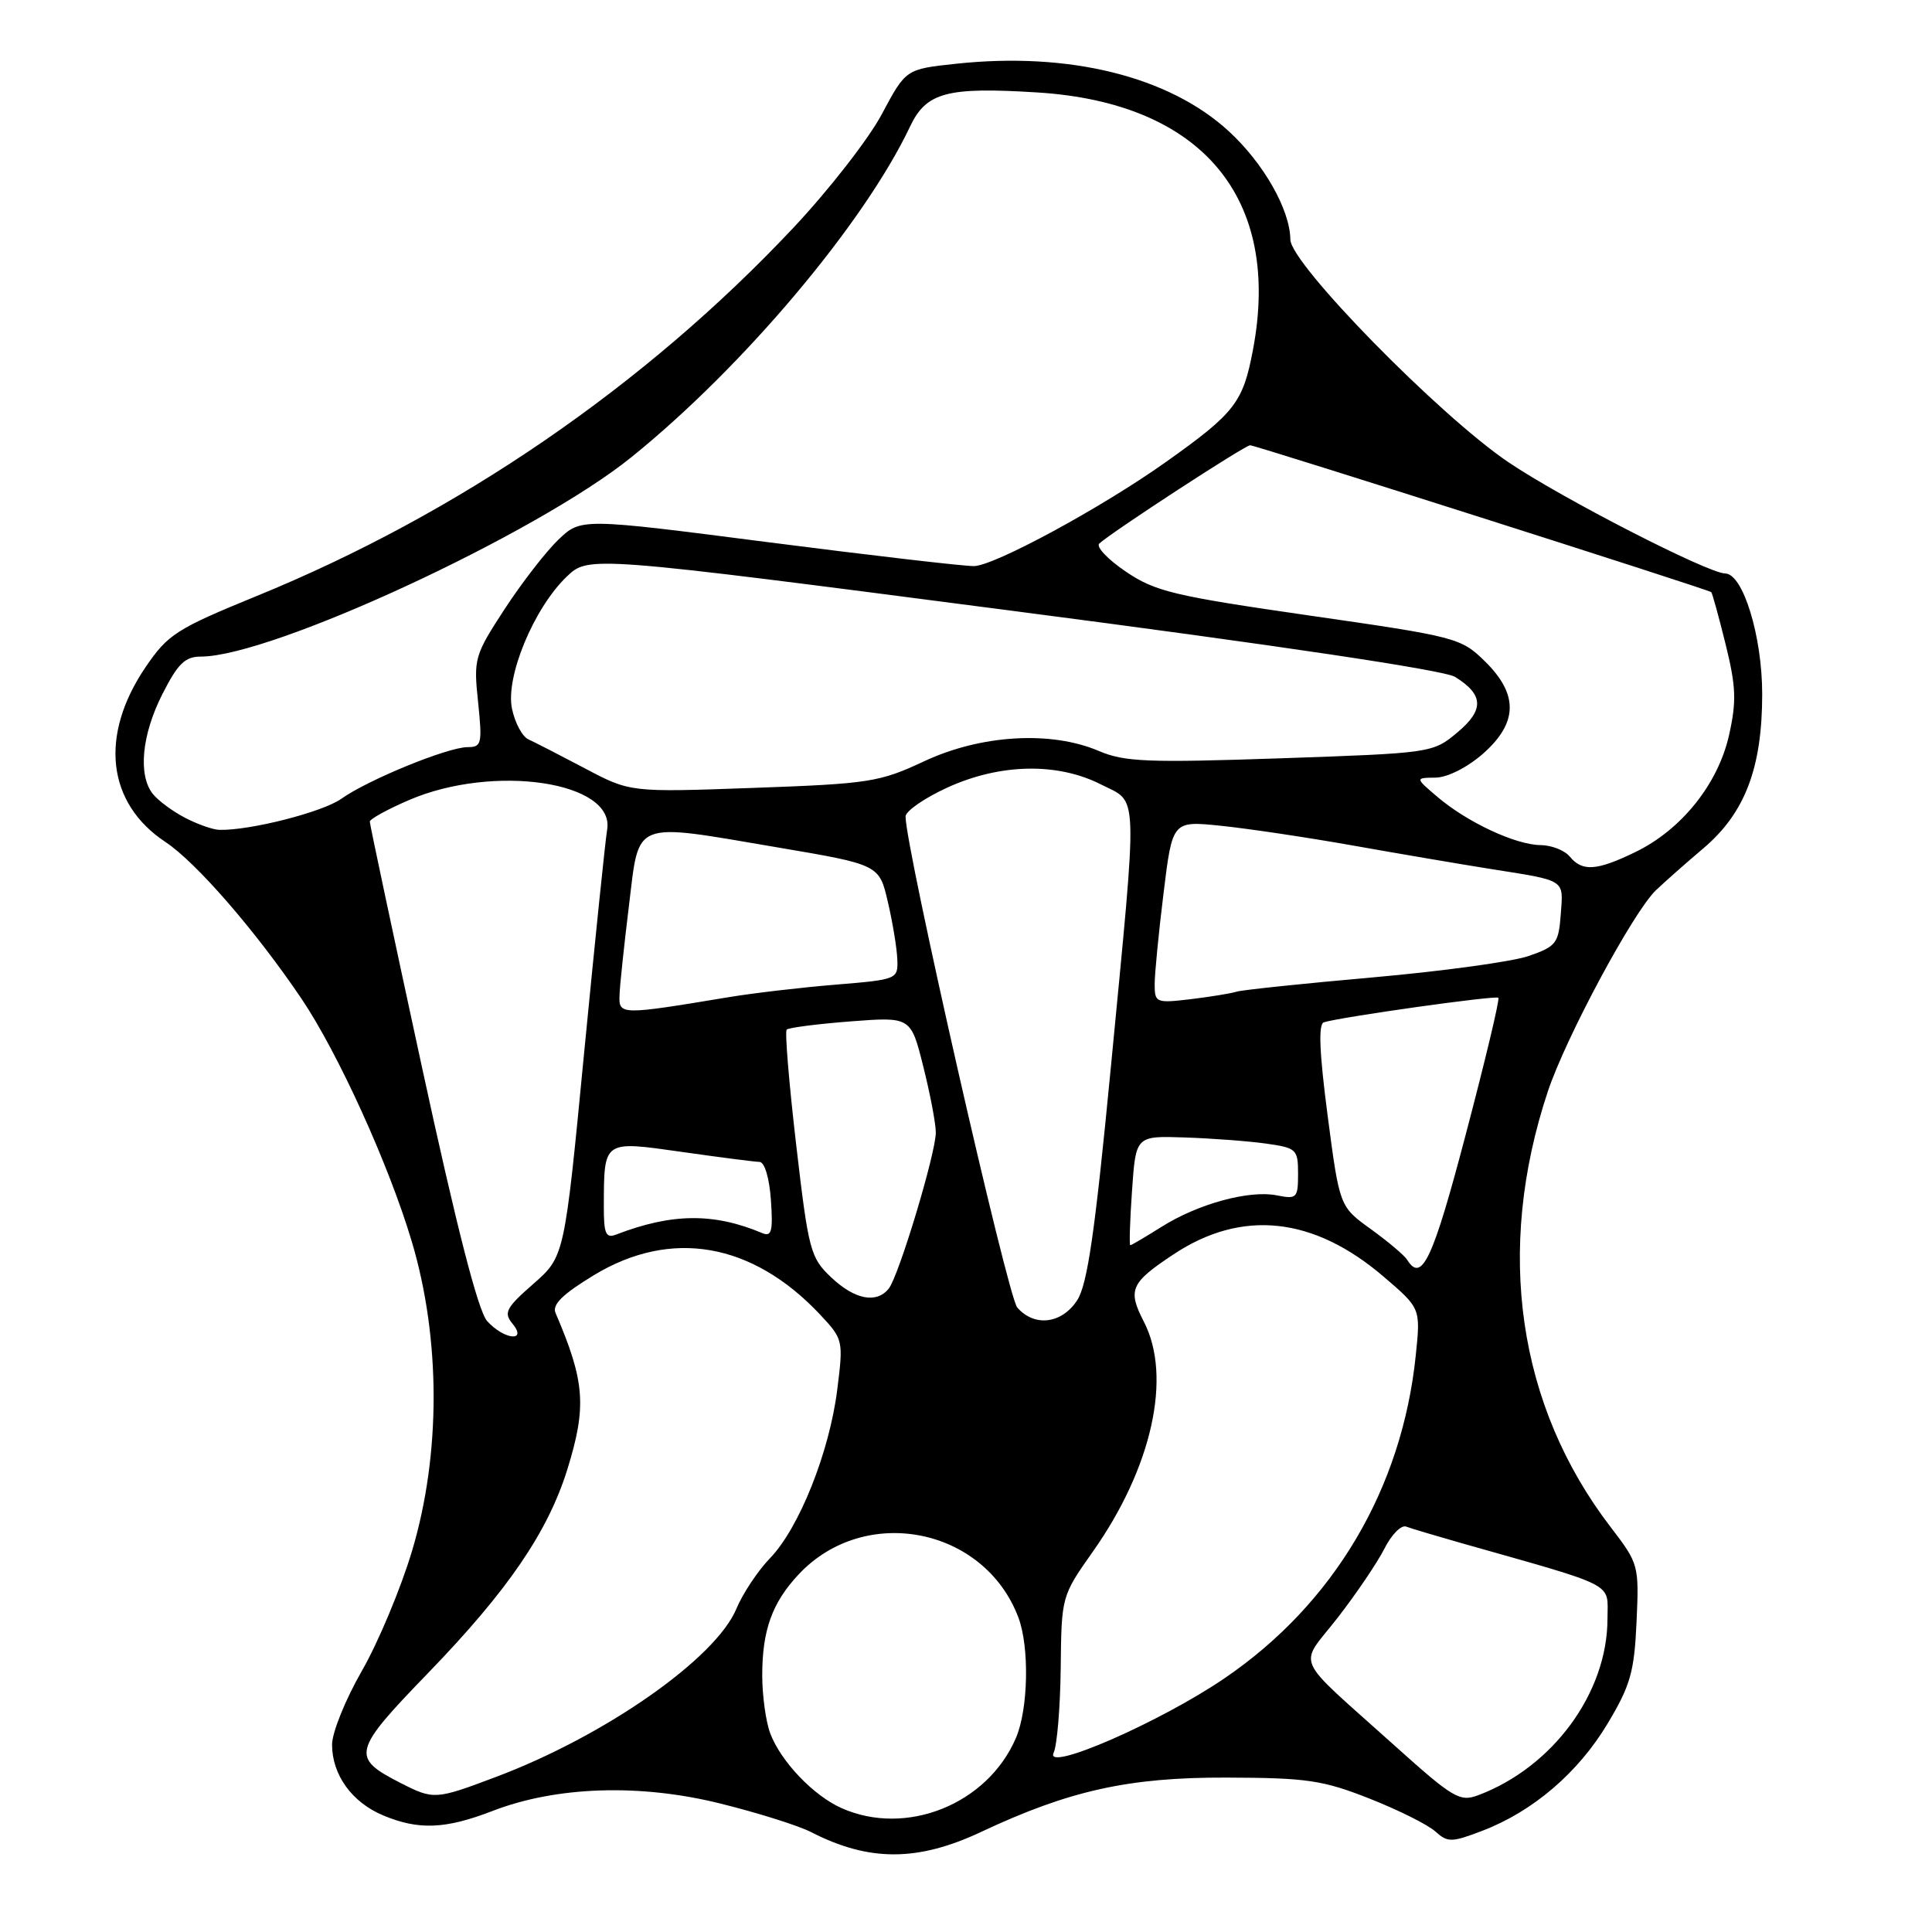 <?xml version="1.0" encoding="UTF-8" standalone="no"?>
<!DOCTYPE svg PUBLIC "-//W3C//DTD SVG 1.1//EN" "http://www.w3.org/Graphics/SVG/1.1/DTD/svg11.dtd" >
<svg xmlns="http://www.w3.org/2000/svg" xmlns:xlink="http://www.w3.org/1999/xlink" version="1.1" viewBox="0 0 256 256">
 <g >
 <path fill="currentColor"
d=" M 130.00 242.74 C 141.70 237.24 149.58 235.50 162.50 235.54 C 173.18 235.57 175.27 235.88 181.46 238.32 C 185.29 239.83 189.22 241.79 190.19 242.68 C 191.83 244.15 192.33 244.15 196.41 242.59 C 203.11 240.03 209.10 234.91 213.00 228.41 C 216.03 223.36 216.55 221.56 216.85 214.93 C 217.19 207.40 217.14 207.20 213.45 202.39 C 201.08 186.28 198.10 165.68 205.09 144.64 C 207.47 137.48 216.42 120.82 219.43 117.95 C 220.57 116.86 223.39 114.37 225.69 112.42 C 231.22 107.74 233.50 101.76 233.50 91.97 C 233.50 84.29 230.96 76.02 228.60 75.99 C 226.30 75.96 206.95 66.03 199.88 61.25 C 190.71 55.06 171.01 34.94 170.98 31.75 C 170.94 27.79 167.43 21.62 162.82 17.39 C 154.90 10.11 141.66 6.84 126.67 8.45 C 120.03 9.16 120.03 9.16 116.85 15.12 C 115.11 18.40 109.81 25.20 105.09 30.22 C 85.43 51.12 60.74 68.06 34.00 78.98 C 23.41 83.31 22.25 84.05 19.31 88.37 C 13.14 97.43 14.15 106.42 21.91 111.56 C 25.99 114.26 33.85 123.31 39.94 132.32 C 44.79 139.51 51.53 154.33 54.56 164.50 C 58.41 177.40 58.42 192.72 54.60 205.50 C 53.12 210.45 50.13 217.60 47.96 221.38 C 45.78 225.17 44.00 229.57 44.00 231.17 C 44.00 235.17 46.63 238.82 50.77 240.55 C 55.48 242.52 59.01 242.37 65.24 239.97 C 73.73 236.68 84.82 236.32 95.50 238.99 C 100.45 240.22 105.85 241.92 107.49 242.77 C 115.15 246.70 121.59 246.69 130.00 242.74 Z  M 111.50 239.58 C 107.77 237.92 103.47 233.40 102.06 229.68 C 101.48 228.14 101.00 224.68 101.00 222.00 C 101.00 216.02 102.31 212.37 105.81 208.63 C 114.57 199.26 130.42 202.36 134.94 214.32 C 136.42 218.25 136.26 226.45 134.62 230.28 C 130.86 239.07 120.08 243.41 111.50 239.58 Z  M 184.86 231.36 C 171.09 218.98 172.03 221.08 177.26 214.34 C 179.75 211.13 182.54 207.00 183.46 205.17 C 184.38 203.34 185.67 202.04 186.32 202.28 C 186.97 202.53 190.20 203.49 193.50 204.43 C 214.55 210.40 213.00 209.60 213.00 214.48 C 213.00 224.29 205.77 234.16 195.86 237.88 C 193.43 238.79 192.53 238.25 184.86 231.36 Z  M 53.07 236.25 C 46.47 232.88 46.67 232.07 56.75 221.66 C 67.29 210.76 72.59 203.01 75.18 194.69 C 77.76 186.36 77.51 183.05 73.61 173.97 C 73.14 172.87 74.54 171.49 78.69 168.97 C 88.92 162.77 99.67 164.64 108.64 174.16 C 111.73 177.46 111.76 177.59 110.94 184.14 C 109.90 192.43 105.88 202.49 102.03 206.47 C 100.42 208.14 98.41 211.16 97.57 213.18 C 94.82 219.77 80.17 230.02 65.70 235.46 C 57.69 238.48 57.47 238.49 53.07 236.25 Z  M 139.61 232.26 C 140.07 231.29 140.49 226.22 140.55 221.00 C 140.65 211.53 140.66 211.48 144.80 205.61 C 152.65 194.50 155.33 182.41 151.57 175.14 C 149.39 170.91 149.79 169.99 155.51 166.20 C 164.58 160.19 174.07 161.21 183.37 169.19 C 188.24 173.36 188.24 173.36 187.60 179.56 C 185.79 197.23 176.76 212.50 162.27 222.37 C 153.76 228.18 138.36 234.90 139.61 232.26 Z  M 64.55 175.05 C 63.36 173.74 60.51 162.63 55.89 141.30 C 52.10 123.81 49.00 109.22 49.00 108.87 C 49.00 108.53 51.34 107.24 54.20 106.01 C 65.43 101.18 81.51 103.58 80.45 109.93 C 80.21 111.34 78.84 124.65 77.40 139.50 C 74.80 166.50 74.80 166.50 70.67 170.12 C 67.06 173.28 66.71 173.94 67.89 175.37 C 69.95 177.85 66.81 177.55 64.55 175.05 Z  M 134.79 173.25 C 133.51 171.78 119.98 112.28 119.99 108.19 C 120.00 107.48 122.47 105.76 125.50 104.37 C 132.50 101.16 140.13 101.01 145.90 103.95 C 150.89 106.49 150.80 103.85 147.18 141.56 C 145.08 163.37 144.09 170.22 142.72 172.31 C 140.67 175.43 137.06 175.86 134.79 173.25 Z  M 110.13 169.25 C 107.38 166.65 107.13 165.71 105.50 151.70 C 104.55 143.55 103.98 136.68 104.24 136.43 C 104.50 136.17 108.30 135.68 112.70 135.34 C 120.69 134.73 120.69 134.73 122.34 141.32 C 123.25 144.94 124.00 148.88 124.00 150.06 C 124.00 152.81 119.09 169.10 117.76 170.75 C 116.14 172.77 113.24 172.20 110.13 169.25 Z  M 186.46 166.93 C 186.10 166.35 183.93 164.52 181.65 162.87 C 177.50 159.88 177.50 159.88 175.92 147.84 C 174.82 139.44 174.67 135.70 175.42 135.46 C 177.64 134.76 198.20 131.86 198.54 132.21 C 198.74 132.40 196.80 140.54 194.23 150.28 C 189.87 166.88 188.39 170.05 186.46 166.93 Z  M 150.00 157.75 C 150.50 150.50 150.50 150.50 157.00 150.72 C 160.57 150.84 165.41 151.20 167.75 151.53 C 171.80 152.10 172.00 152.28 172.00 155.54 C 172.00 158.75 171.83 158.92 169.18 158.39 C 165.53 157.66 158.72 159.52 153.88 162.58 C 151.77 163.91 149.92 165.00 149.77 165.00 C 149.62 165.00 149.72 161.74 150.00 157.75 Z  M 80.01 159.86 C 80.04 151.03 79.87 151.15 90.32 152.63 C 95.37 153.35 100.02 153.95 100.65 153.96 C 101.32 153.99 101.95 156.12 102.15 159.01 C 102.44 163.16 102.24 163.91 101.00 163.39 C 94.56 160.69 89.05 160.74 81.63 163.59 C 80.28 164.11 80.00 163.48 80.01 159.86 Z  M 82.09 131.88 C 82.13 130.57 82.70 125.22 83.34 120.00 C 84.74 108.55 83.62 108.99 103.00 112.28 C 116.50 114.57 116.50 114.57 117.65 119.53 C 118.29 122.27 118.85 125.69 118.90 127.15 C 119.00 129.75 118.87 129.80 110.75 130.47 C 106.21 130.84 99.80 131.59 96.50 132.14 C 82.22 134.51 81.99 134.51 82.09 131.88 Z  M 153.00 130.42 C 153.00 129.03 153.53 123.58 154.18 118.32 C 155.35 108.76 155.35 108.76 161.77 109.42 C 165.30 109.78 173.21 110.96 179.35 112.05 C 185.48 113.14 193.65 114.53 197.50 115.14 C 207.60 116.74 207.15 116.46 206.81 121.15 C 206.52 125.01 206.21 125.41 202.54 126.68 C 200.36 127.43 191.07 128.70 181.90 129.51 C 172.73 130.32 164.61 131.17 163.86 131.40 C 163.11 131.64 160.36 132.08 157.75 132.40 C 153.18 132.94 153.00 132.86 153.00 130.42 Z  M 208.00 113.50 C 207.32 112.67 205.57 111.99 204.13 111.98 C 200.83 111.95 194.43 108.96 190.50 105.62 C 187.50 103.07 187.50 103.07 190.22 103.04 C 191.79 103.02 194.42 101.69 196.47 99.90 C 201.15 95.79 201.23 92.01 196.75 87.62 C 193.59 84.52 192.97 84.36 173.50 81.56 C 155.49 78.96 153.07 78.38 149.16 75.73 C 146.77 74.11 145.20 72.44 145.66 72.02 C 147.45 70.41 164.96 59.00 165.65 59.00 C 166.37 59.00 226.28 78.08 226.75 78.46 C 226.88 78.57 227.74 81.68 228.65 85.36 C 230.04 90.98 230.11 92.93 229.11 97.40 C 227.66 103.88 222.80 109.95 216.68 112.91 C 211.56 115.39 209.67 115.52 208.00 113.50 Z  M 24.50 108.35 C 22.85 107.49 20.94 106.07 20.25 105.20 C 18.27 102.70 18.78 97.36 21.52 91.97 C 23.56 87.94 24.52 87.00 26.62 87.00 C 35.98 87.00 71.05 70.76 83.65 60.59 C 98.47 48.64 114.51 29.60 120.59 16.76 C 122.74 12.23 125.47 11.50 137.45 12.25 C 159.25 13.61 169.83 26.21 166.03 46.32 C 164.71 53.34 163.66 54.70 154.50 61.21 C 145.99 67.26 131.71 75.00 129.04 75.01 C 127.64 75.02 115.36 73.59 101.74 71.84 C 76.98 68.65 76.98 68.65 73.98 71.52 C 72.33 73.10 69.12 77.25 66.85 80.73 C 62.87 86.84 62.74 87.28 63.35 93.03 C 63.92 98.55 63.82 99.00 61.96 99.00 C 59.34 99.00 48.77 103.32 45.23 105.84 C 42.74 107.61 33.13 110.06 29.07 109.96 C 28.20 109.94 26.15 109.21 24.50 108.35 Z  M 77.50 101.81 C 74.20 100.07 70.83 98.34 70.02 97.97 C 69.21 97.61 68.23 95.78 67.84 93.90 C 66.96 89.69 70.74 80.58 75.09 76.41 C 78.00 73.63 78.00 73.63 134.25 80.95 C 169.42 85.52 191.36 88.80 192.80 89.69 C 196.61 92.05 196.69 94.06 193.09 97.07 C 189.85 99.77 189.69 99.79 169.67 100.48 C 152.03 101.08 149.01 100.96 145.58 99.50 C 139.25 96.80 129.98 97.35 122.46 100.87 C 116.55 103.64 115.20 103.85 99.84 104.40 C 83.50 104.99 83.50 104.99 77.50 101.81 Z "/>
</g>
</svg>